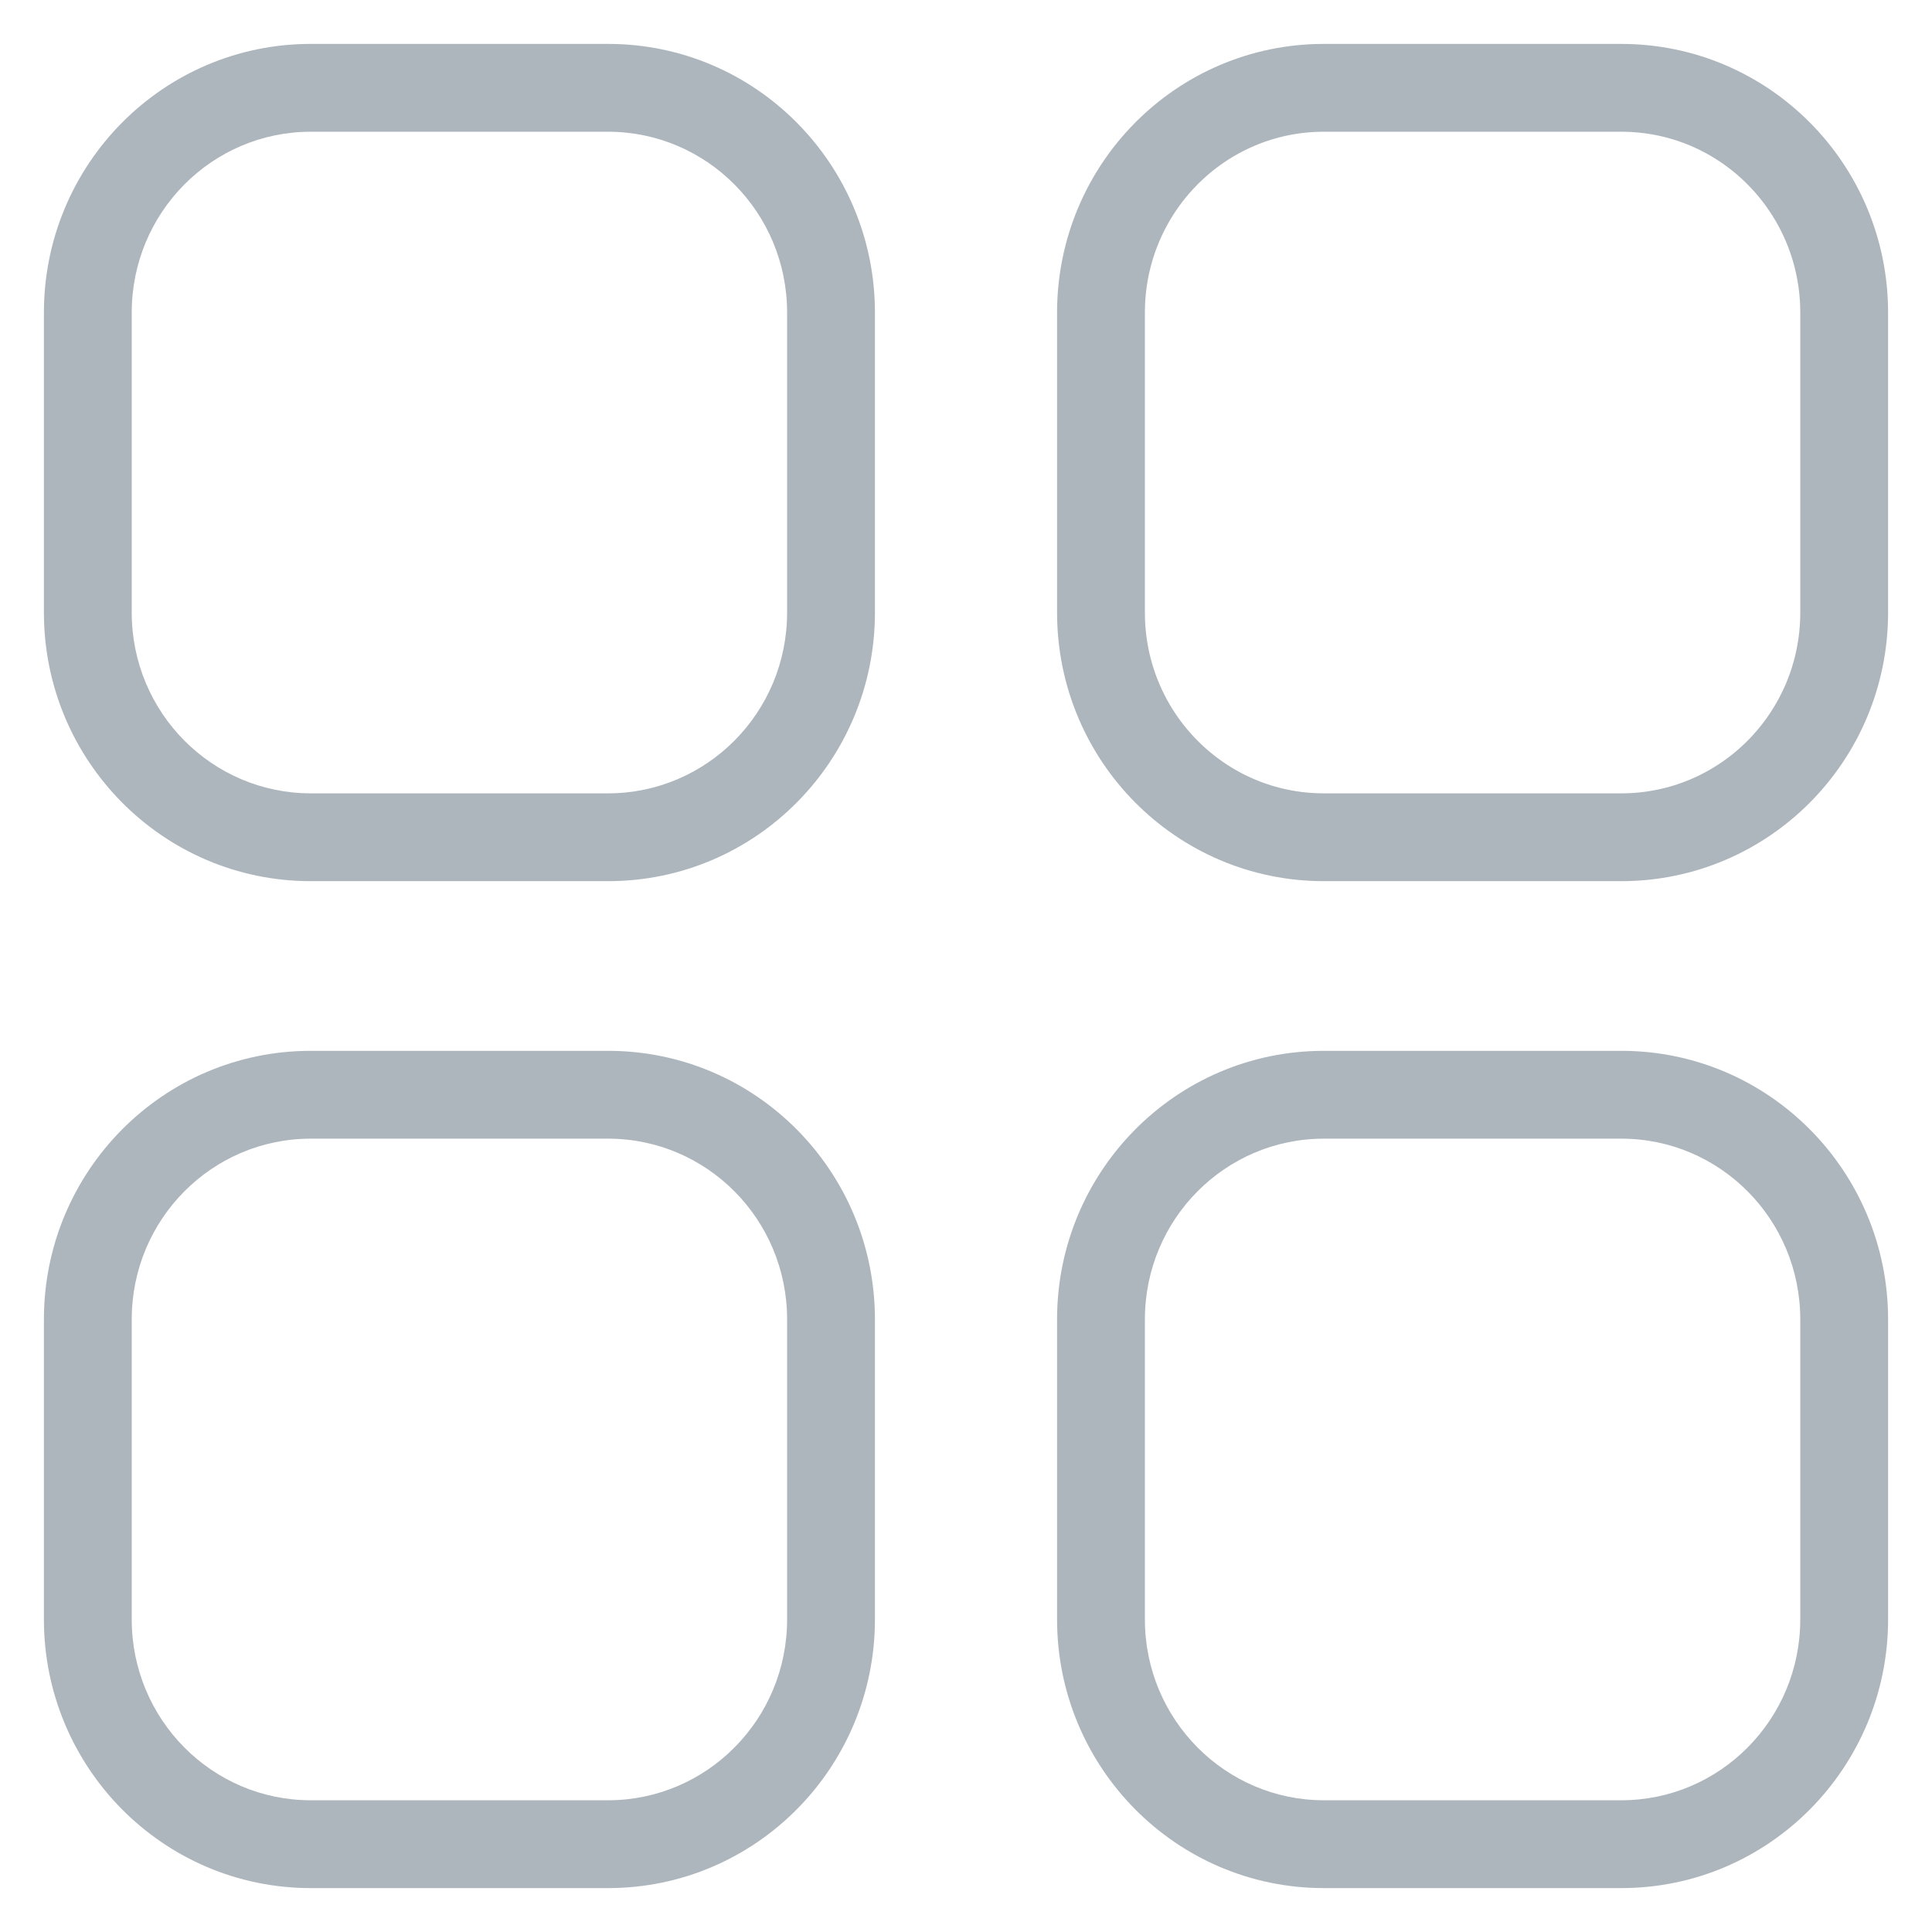 <svg width="22" height="22" viewBox="0 0 22 22" fill="none" xmlns="http://www.w3.org/2000/svg">
<path d="M15.075 1H18.461C19.864 1 21 2.146 21 3.56V6.975C21 8.389 19.864 9.534 18.461 9.534H15.075C13.673 9.534 12.537 8.389 12.537 6.975V3.56C12.537 2.146 13.673 1 15.075 1" stroke="#ADB5BD"/>
<path d="M6.924 0.5H3.539V1.5H6.924V0.5ZM9.963 3.56C9.963 1.874 8.607 0.5 6.924 0.5V1.5C8.047 1.5 8.963 2.418 8.963 3.56H9.963ZM9.963 6.975V3.56H8.963V6.975H9.963ZM6.924 10.034C8.607 10.034 9.963 8.661 9.963 6.975H8.963C8.963 8.116 8.047 9.034 6.924 9.034V10.034ZM3.539 10.034H6.924V9.034H3.539V10.034ZM0.5 6.975C0.5 8.661 1.856 10.034 3.539 10.034V9.034C2.416 9.034 1.5 8.116 1.5 6.975H0.5ZM0.5 3.56V6.975H1.5V3.56H0.5ZM3.539 0.5C1.856 0.5 0.5 1.874 0.5 3.56H1.5C1.5 2.418 2.416 1.5 3.539 1.5V0.5ZM6.924 11.966H3.539V12.966H6.924V11.966ZM9.963 15.025C9.963 13.339 8.607 11.966 6.924 11.966V12.966C8.047 12.966 8.963 13.883 8.963 15.025H9.963ZM9.963 18.44V15.025H8.963V18.44H9.963ZM6.924 21.5C8.607 21.5 9.963 20.125 9.963 18.44H8.963C8.963 19.581 8.047 20.5 6.924 20.5V21.5ZM3.539 21.5H6.924V20.5H3.539V21.5ZM0.5 18.44C0.5 20.125 1.856 21.5 3.539 21.5V20.5C2.416 20.5 1.5 19.581 1.5 18.44H0.5ZM0.5 15.025V18.44H1.5V15.025H0.5ZM3.539 11.966C1.856 11.966 0.5 13.339 0.5 15.025H1.5C1.5 13.883 2.416 12.966 3.539 12.966V11.966ZM15.075 12.966H18.462V11.966H15.075V12.966ZM13.037 15.025C13.037 13.883 13.953 12.966 15.075 12.966V11.966C13.393 11.966 12.037 13.339 12.037 15.025H13.037ZM13.037 18.44V15.025H12.037V18.44H13.037ZM15.075 20.5C13.954 20.5 13.037 19.581 13.037 18.44H12.037C12.037 20.125 13.393 21.5 15.075 21.5V20.5ZM18.462 20.5H15.075V21.5H18.462V20.5ZM20.5 18.44C20.5 19.581 19.584 20.5 18.462 20.5V21.5C20.144 21.5 21.5 20.125 21.5 18.44H20.5ZM20.5 15.025V18.44H21.5V15.025H20.5ZM18.462 12.966C19.584 12.966 20.5 13.883 20.5 15.025H21.5C21.5 13.339 20.144 11.966 18.462 11.966V12.966Z" fill="#ADB5BD"/>
</svg>
